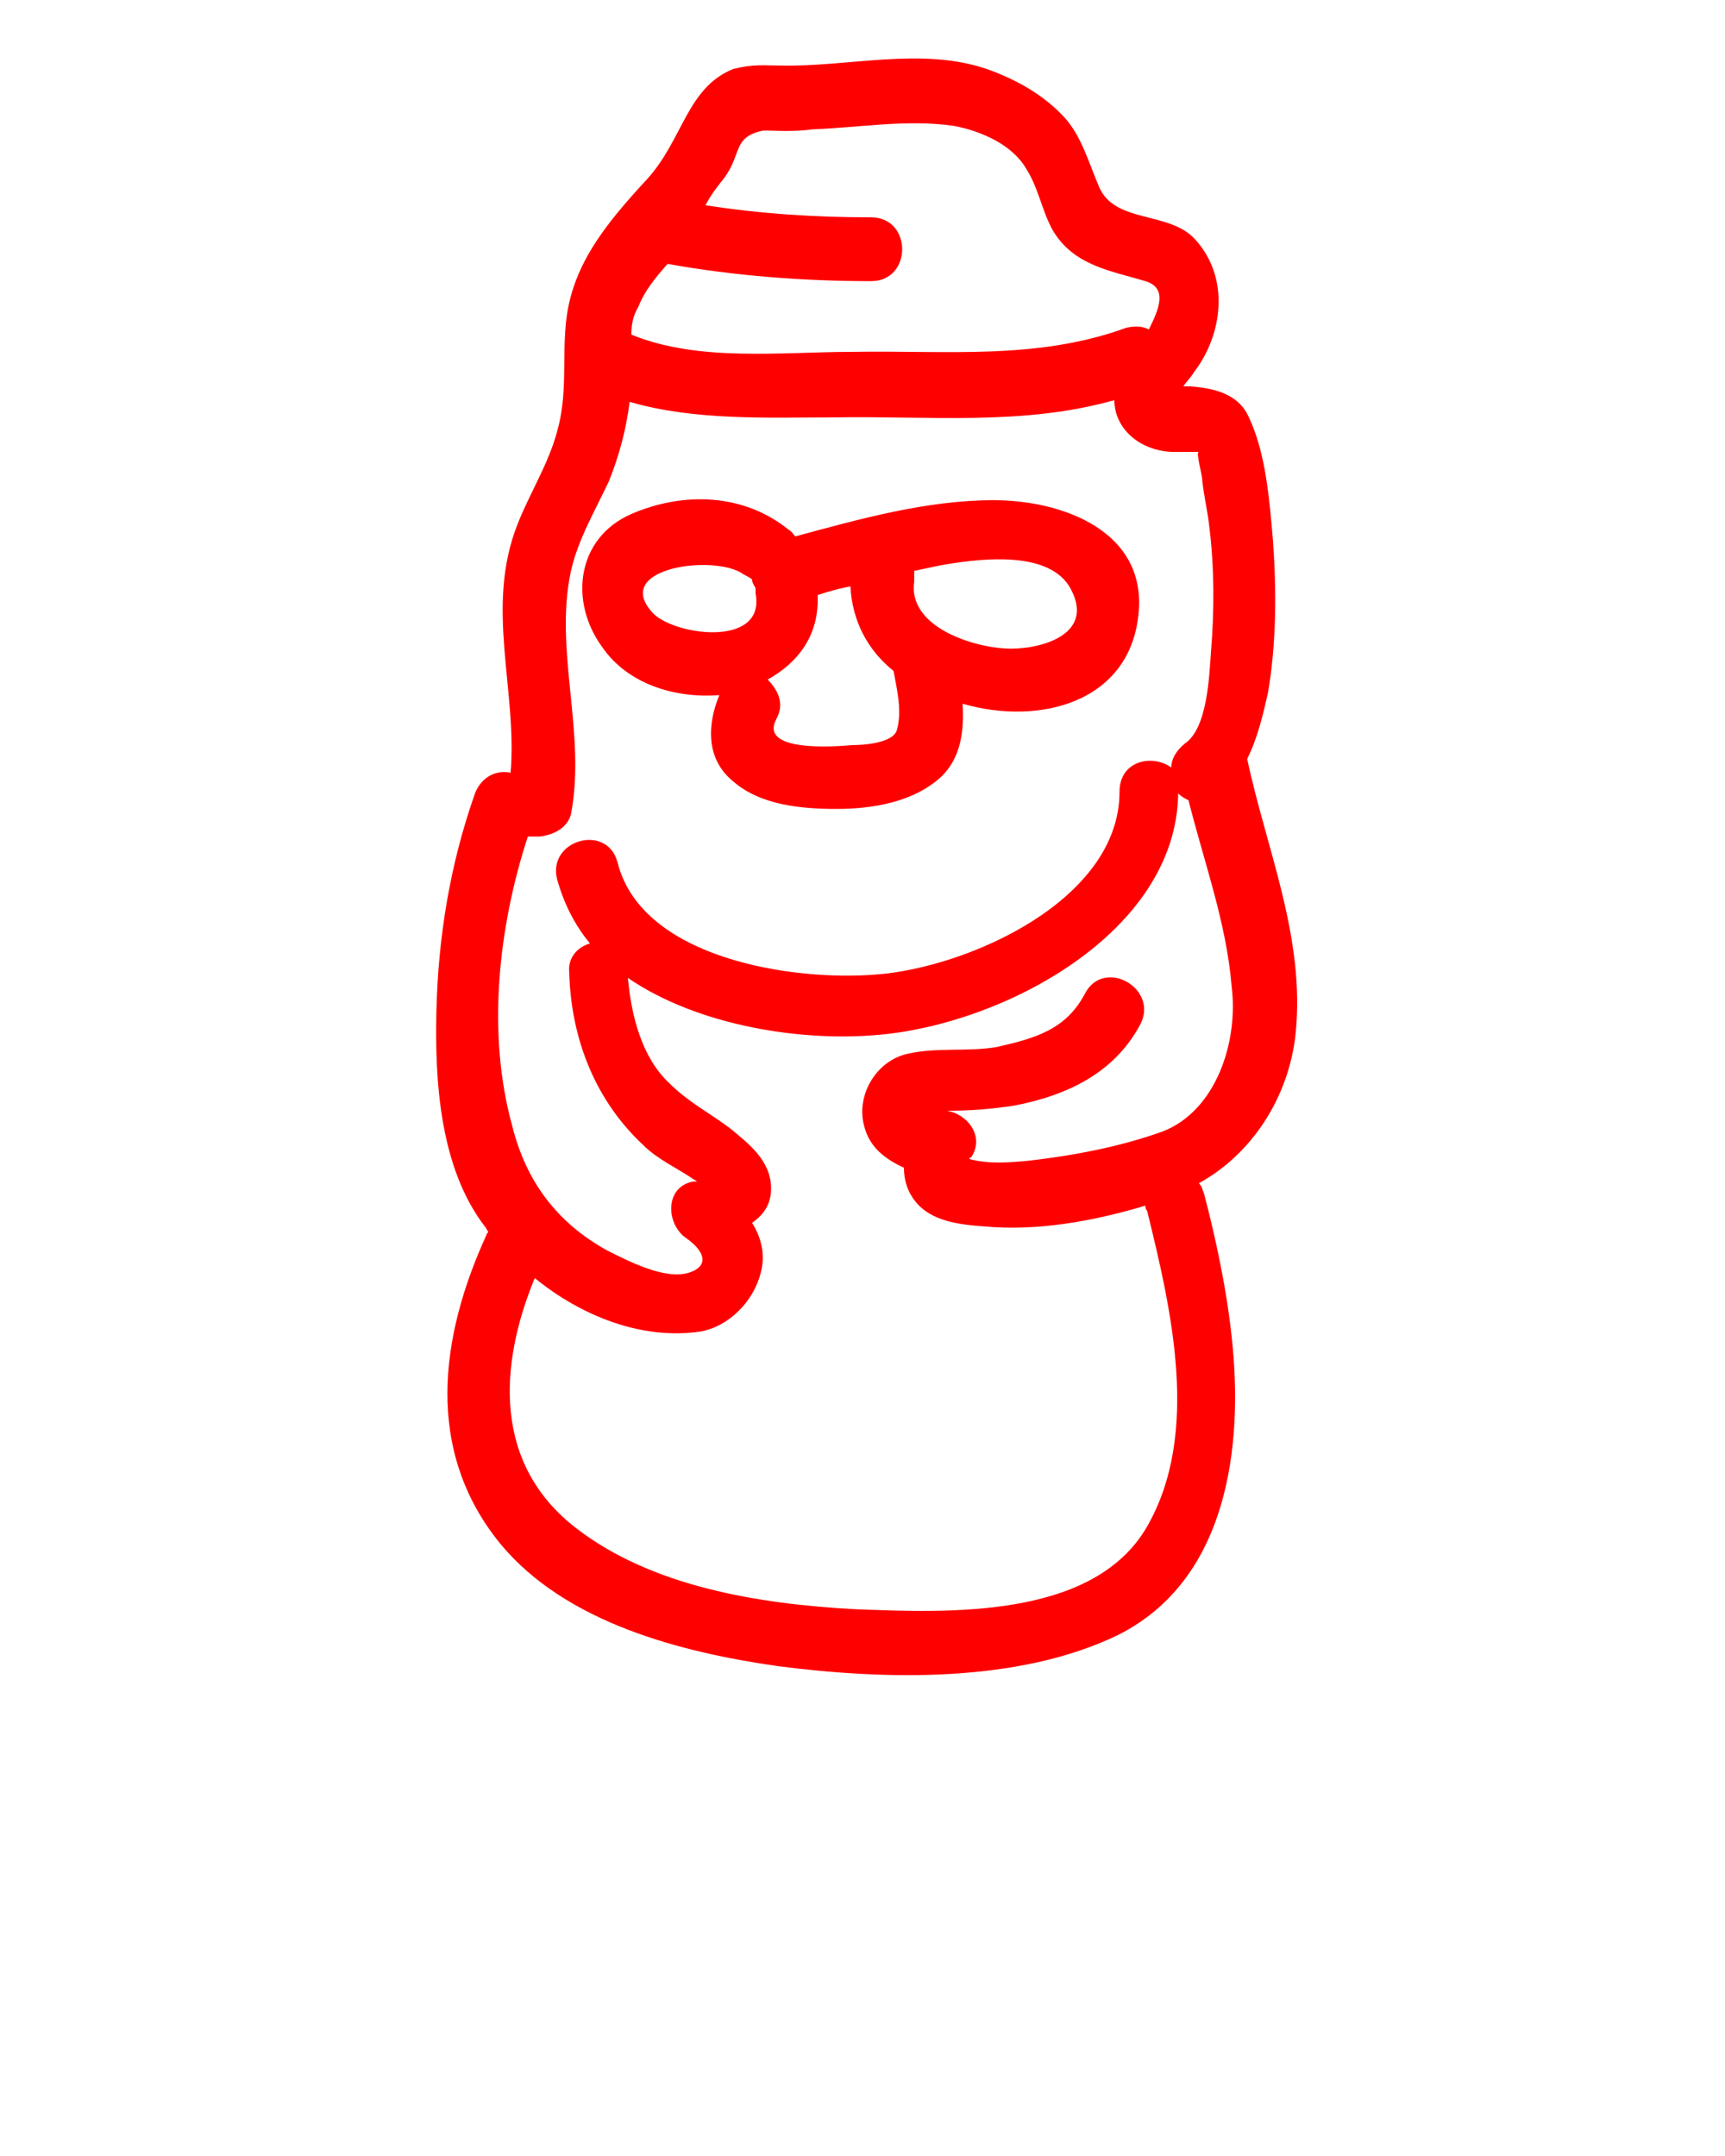 <?xml version="1.0" encoding="utf-8"?>
<!-- Generator: Adobe Illustrator 22.0.1, SVG Export Plug-In . SVG Version: 6.00 Build 0)  -->
<svg version="1.1" id="레이어_1" xmlns="http://www.w3.org/2000/svg" xmlns:xlink="http://www.w3.org/1999/xlink" x="0px"
	 y="0px" viewBox="0 0 100 125" style="enable-background:new 0 0 100 125;" xml:space="preserve">
<style type="text/css">
	.st0{fill:#FF0000;}
</style>
<path class="st0" d="M72.3,44L72.3,44c0.6-1.2,0.9-2.5,1.2-3.8c0.5-2.9,0.5-5.9,0.3-8.8c-0.2-2.3-0.4-5.1-1.4-7.2
	c-0.6-1.4-2.1-1.7-3.4-1.8c-0.1,0-0.3,0-0.4,0c0.2-0.3,0.5-0.6,0.6-0.8c1.7-2.2,2.1-5.5,0.1-7.7c-1.5-1.7-4.7-0.9-5.6-3.1
	c-0.6-1.4-1-2.9-2-4c-1.2-1.3-2.8-2.2-4.5-2.8c-3.8-1.3-8.1-0.1-12-0.2c-0.9,0-1.5-0.1-2.7,0.2c-2.7,1.1-2.9,4.1-5,6.4
	c-2.5,2.7-4.4,5.1-4.7,8.4c-0.2,2.1,0.1,4.1-0.5,6.2c-0.5,1.9-1.6,3.6-2.3,5.4c-1.9,4.8,0,9.6-0.4,14.4c-1-0.2-1.8,0.4-2.1,1.3
	c-1.4,4-2.1,8.2-2.2,12.5c-0.1,4.1,0.2,9.1,2.8,12.5c0.1,0.1,0.1,0.2,0.2,0.3c0,0.1-0.1,0.1-0.1,0.2c-2.7,5.9-3.6,12.5,0.8,17.9
	c3.8,4.6,10.5,6.3,16.1,7.1c6.2,0.8,13.9,1,19.7-1.8c6.4-3.2,7.3-11,6.6-17.3c-0.3-2.8-0.9-5.6-1.6-8.3c-0.1-0.2-0.1-0.4-0.3-0.6
	c3.1-1.7,5.2-5,5.6-8.6C75.7,54.4,73.4,49.2,72.3,44z M38.7,15.3c3.9,0.7,7.9,1,11.8,1c2.4,0,2.4-3.7,0-3.7c-3.2,0-6.4-0.2-9.6-0.7
	c0.3-0.6,0.7-1.1,1.1-1.6c1-1.4,0.5-2.3,2.1-2.7c0.3-0.1,1.5,0.1,3-0.1c2.7-0.1,5.5-0.6,8.2-0.2c1.6,0.3,3.4,1.1,4.2,2.5
	c0.7,1.1,0.9,2.4,1.5,3.5c1.2,2.1,3.4,2.4,5.4,3c1.3,0.4,0.8,1.6,0.2,2.8c-0.4-0.2-0.8-0.2-1.3-0.1c-5.2,1.9-10.5,1.3-15.9,1.4
	c-4.1,0-8.9,0.6-12.8-1c0-0.6,0.1-1.1,0.4-1.6C37.4,16.8,38,16.1,38.7,15.3z M30.6,48.5c0.2,0,0.4,0,0.7,0c0.8-0.1,1.6-0.5,1.8-1.3
	c0.9-4.7-1-9.5,0-14.1c0.4-1.8,1.4-3.5,2.2-5.2c0.6-1.5,1-3,1.2-4.6c3.8,1.1,8,0.9,11.8,0.9c5.5-0.1,11,0.5,16.3-1
	c0,1.6,1.4,2.9,3.3,3c0.5,0,1.1,0,1.6,0c-0.2,0,0.2,1.3,0.2,1.7c0.1,0.9,0.3,1.7,0.4,2.6c0.3,2.4,0.3,4.9,0.1,7.3
	c-0.1,1.4-0.2,4.4-1.5,5.3c-0.5,0.4-0.8,0.9-0.8,1.4c-1.1-0.8-3-0.4-3,1.4c0,6.3-8.8,10.2-14.1,10.6c-4.8,0.4-13.6-0.9-15-6.5
	c-0.6-2.3-4.1-1.3-3.5,1c0.4,1.4,1,2.6,1.9,3.7c-0.7,0.2-1.3,0.8-1.2,1.7c0.1,3.8,1.5,7.4,4.3,10c0.8,0.8,1.9,1.3,2.8,1.9
	c0.1,0.1,0.2,0.1,0.3,0.2c-0.1,0-0.1,0-0.2,0c-1.7,0.3-1.6,2.5-0.4,3.3c1,0.7,1.4,1.6,0.1,2c-1.4,0.4-3.5-0.7-4.7-1.3
	c-2.9-1.6-4.7-4-5.5-7.2C28.2,59.9,28.9,53.7,30.6,48.5z M67.4,65.6c-2.5,0.9-5.2,1.4-7.8,1.7c-1.1,0.1-2.3,0.2-3.4-0.1
	c0,0,0-0.1,0.1-0.1c0.8-1.2-0.2-2.5-1.4-2.7c1.3,0,2.6-0.1,3.9-0.3c3.1-0.6,5.8-1.9,7.3-4.7c1.1-2.1-2.1-3.9-3.2-1.8
	c-1.1,2.1-2.9,2.6-5.1,3.1c-1.7,0.3-3.5,0-5.2,0.4c-1.8,0.4-3,2.4-2.5,4.2c0.3,1.2,1.2,1.9,2.3,2.4c0,0.7,0.2,1.4,0.7,2
	c0.9,1.1,2.5,1.3,3.9,1.4c3.1,0.3,6.4-0.3,9.4-1.2c0,0.1,0,0.2,0.1,0.3c1.4,5.7,3.1,12.9,0,18.3c-3.1,5.4-11.6,5-16.9,4.8
	C44,93,37.8,92,33.4,88.6c-4.8-3.7-4.5-9.4-2.4-14.5c2.7,2.2,6.2,3.6,9.6,3.1c1.7-0.3,3.1-1.8,3.5-3.4c0.3-1.1,0-2.1-0.5-2.9
	c0.7-0.5,1.1-1.1,1.1-2c0-1.6-1.3-2.6-2.4-3.5c-1.2-0.9-2.4-1.5-3.5-2.6c-1.6-1.5-2.2-3.9-2.4-6.1c4.1,2.8,10.1,3.7,14.5,3.3
	c7.2-0.6,17.3-5.9,17.4-14c0.2,0.2,0.4,0.3,0.6,0.4c0.9,3.6,2.2,7.1,2.5,10.8C71.8,60.4,70.5,64.4,67.4,65.6z"/>
<path class="st0" d="M57.6,29c-3.9,0-7.8,1.1-11.5,2.1c-0.1-0.1-0.2-0.3-0.4-0.4c-2.6-2.1-6.1-2.2-9.1-0.9c-3.2,1.4-3.6,5.1-1.7,7.7
	c1.5,2.2,4.3,3,6.8,2.8c-0.7,1.7-0.8,3.7,0.8,5c1.6,1.4,4,1.6,6,1.6c2.1,0,4.5-0.4,6.1-1.9c1.1-1.1,1.3-2.6,1.2-4.2
	c4.5,1.3,9.7-0.1,10.2-5.2C66.5,30.8,61.6,29,57.6,29z M37.9,35.6c-2.6-2.7,3.6-3.5,5.2-2.3c0.2,0.1,0.4,0.2,0.5,0.3
	c0,0.2,0.1,0.3,0.2,0.5c0,0.1,0,0.2,0,0.3C44.4,37.5,39.3,36.9,37.9,35.6z M52,42.3c-0.2,0.8-2,0.9-2.6,0.9
	c-1.1,0.1-5.4,0.4-4.4-1.5c0.5-0.9,0.1-1.7-0.5-2.3c1.8-1,3-2.6,2.9-4.9c0.6-0.2,1.3-0.4,1.9-0.5c0.1,2,1,3.7,2.5,4.9
	C52,40,52.3,41.2,52,42.3z M58.3,37.6c-2-0.1-5.7-1.3-5.3-3.9c0-0.2,0-0.4,0-0.6c0.5-0.1,0.9-0.2,1.4-0.3c2.2-0.4,6.5-1,7.7,1.4
	C63.5,36.9,60.1,37.7,58.3,37.6z"/>
</svg>
